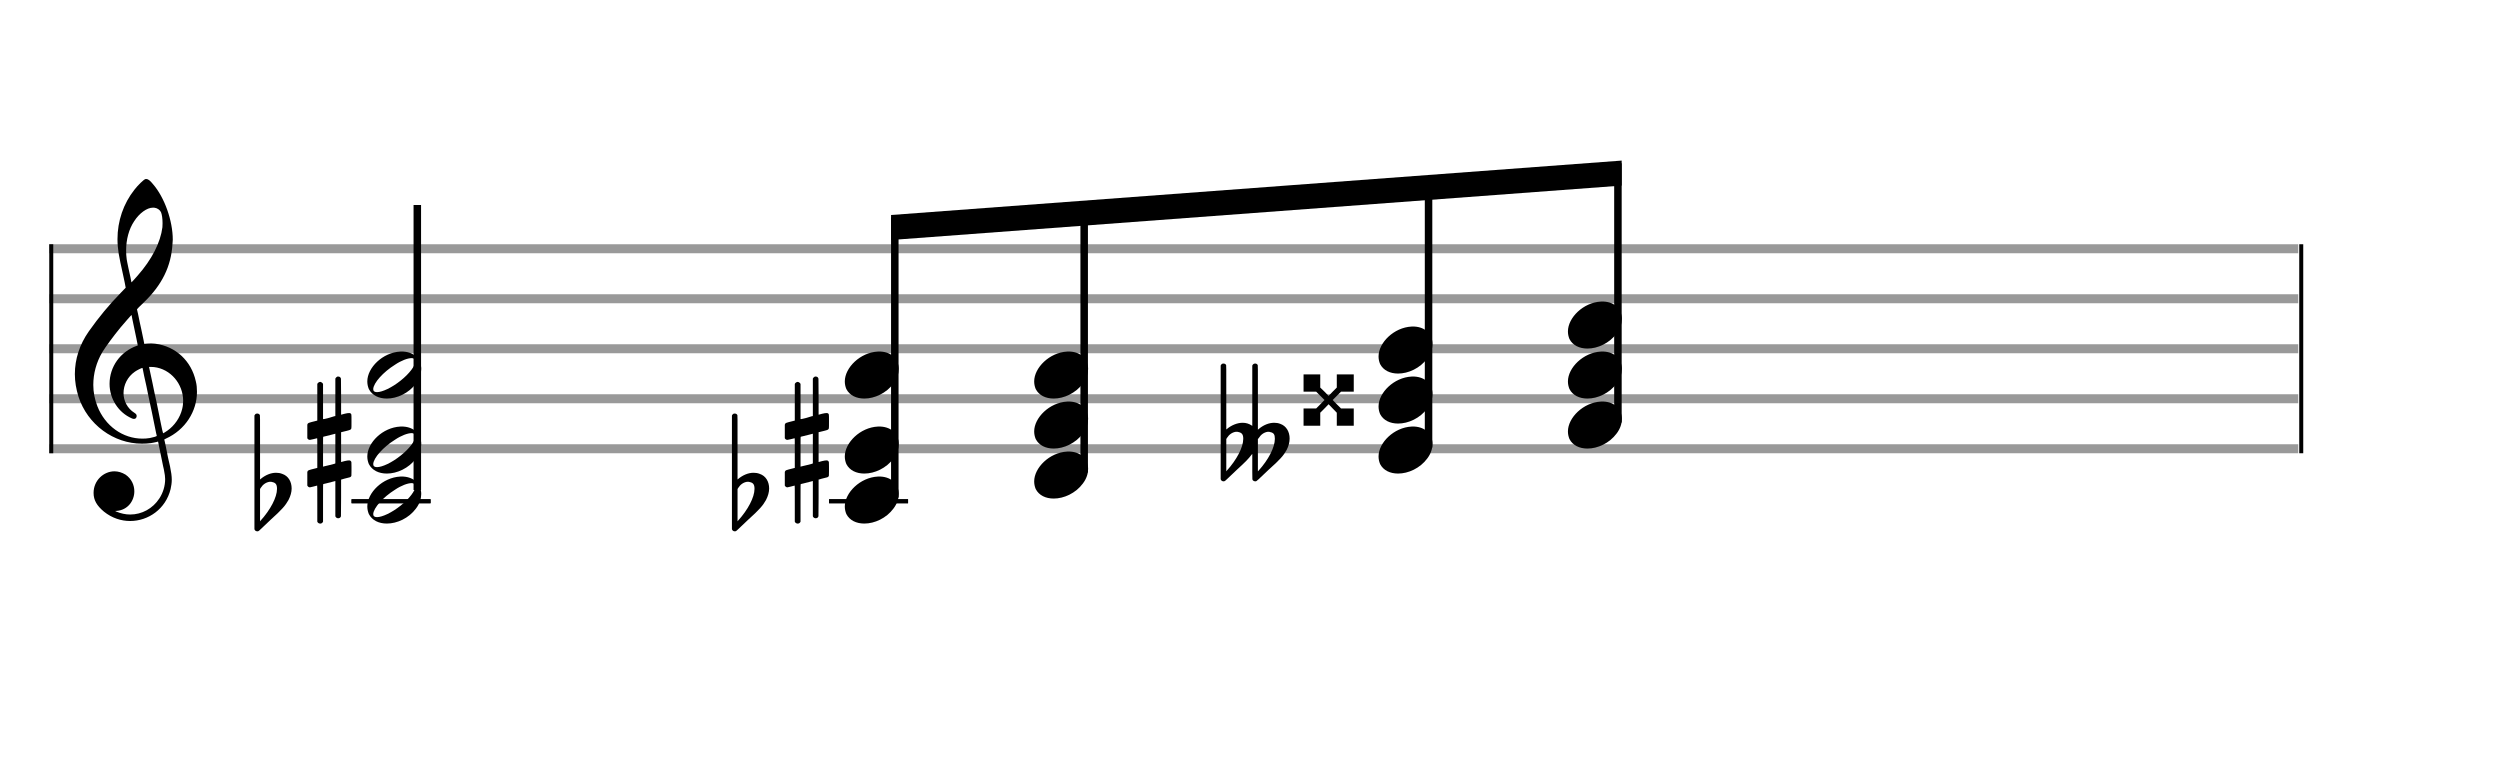 <svg width="450" height="140" viewBox="0 0 500 155.556"><rect stroke-width="0.3" fill="#999999" stroke="#999999" font-family="Arial" font-size="10pt" font-weight="normal" font-style="normal" x="10" y="49" width="449.5" height="1.5"/><rect stroke-width="0.3" fill="#999999" stroke="#999999" font-family="Arial" font-size="10pt" font-weight="normal" font-style="normal" x="10" y="59" width="449.5" height="1.5"/><rect stroke-width="0.3" fill="#999999" stroke="#999999" font-family="Arial" font-size="10pt" font-weight="normal" font-style="normal" x="10" y="69" width="449.5" height="1.5"/><rect stroke-width="0.3" fill="#999999" stroke="#999999" font-family="Arial" font-size="10pt" font-weight="normal" font-style="normal" x="10" y="79" width="449.5" height="1.5"/><rect stroke-width="0.3" fill="#999999" stroke="#999999" font-family="Arial" font-size="10pt" font-weight="normal" font-style="normal" x="10" y="89" width="449.5" height="1.5"/><path stroke-width="0.3" fill="black" stroke="none" font-family="Arial" font-size="10pt" font-weight="normal" font-style="normal" x="10" y="89" width="449.5" height="1.5" d="M15 79M29.054 35.829C29.112 35.8,29.17 35.8,29.256 35.8C29.602 35.8,30.005 36.088,30.581 36.808C32.914 39.486,34.555 44.152,34.555 47.954C34.555 48.242,34.498 48.472,34.498 48.76C34.238 53.282,32.395 56.997,28.738 60.51L27.758 61.461L27.413 61.835L27.413 61.95L27.614 62.814L27.931 64.37L28.248 65.81C28.68 67.768,28.853 68.776,28.853 68.776C28.853 68.776,28.853 68.776,28.853 68.776C28.853 68.776,28.968 68.776,29.112 68.747C29.256 68.747,29.717 68.69,30.206 68.69C30.552 68.69,30.898 68.747,31.07 68.747C35.131 69.266,38.27 72.174,39.163 76.264C39.336 76.926,39.394 77.646,39.394 78.366C39.394 82.254,37.061 85.97,33.173 87.726C32.942 87.87,32.856 87.899,32.856 87.899L32.856 87.928C32.856 87.928,33.029 88.59,33.173 89.339L33.605 91.528L34.008 93.285C34.238 94.408,34.354 95.214,34.354 95.934C34.354 96.568,34.267 97.144,34.123 97.806C33.144 101.81,29.659 104.2,26.03 104.2C24.245 104.2,22.402 103.624,20.789 102.328C19.349 101.118,18.715 100.024,18.715 98.584C18.715 96.05,20.76 94.264,22.891 94.264C23.64 94.264,24.389 94.494,25.109 94.926C26.318 95.762,26.866 97.029,26.866 98.267C26.866 100.168,25.541 102.04,23.266 102.184L23.035 102.184L23.208 102.299C24.158 102.702,25.109 102.904,26.03 102.904C28.363 102.904,30.552 101.723,31.877 99.678C32.626 98.526,33.029 97.173,33.029 95.819C33.029 95.301,32.942 94.782,32.827 94.206C32.827 94.149,32.741 93.688,32.626 93.256C31.992 90.146,31.618 88.331,31.618 88.331C31.618 88.331,31.618 88.331,31.618 88.331C31.56 88.331,31.445 88.331,31.358 88.389C31.07 88.446,30.466 88.59,30.206 88.619C29.573 88.706,28.968 88.734,28.392 88.734C22.747 88.734,17.506 84.933,15.691 79.317C15.23 77.819,14.971 76.322,14.971 74.824C14.971 71.829,15.922 68.891,17.765 66.27C19.781 63.419,21.797 60.971,24.274 58.437L25.138 57.544L24.936 56.478L24.562 54.722L24.072 52.475C23.928 51.64,23.755 50.834,23.726 50.661C23.582 49.71,23.496 48.789,23.496 47.838C23.496 44.21,24.677 40.725,26.894 37.931C27.557 37.067,28.738 35.915,29.054 35.829M30.811 41.531C30.754 41.531,30.667 41.531,30.581 41.531C29.4 41.531,27.874 42.626,26.837 44.238C25.771 45.822,25.224 47.925,25.224 50.085C25.224 50.661,25.253 51.266,25.339 51.87C25.426 52.302,25.454 52.59,25.685 53.627L26.088 55.442C26.203 55.989,26.29 56.421,26.29 56.478L26.29 56.478C26.318 56.478,27.211 55.499,27.499 55.154C30.379 51.899,32.107 48.472,32.482 45.448C32.51 45.16,32.51 44.93,32.51 44.642C32.51 43.749,32.395 42.885,32.194 42.424C31.963 41.963,31.445 41.589,30.811 41.531M26.462 63.794C26.405 63.39,26.318 63.074,26.318 63.016C26.318 63.016,26.318 63.016,26.29 63.016C26.232 63.016,24.994 64.456,24.13 65.464C22.661 67.25,21.106 69.381,20.472 70.418C19.262 72.462,18.658 74.738,18.658 76.984C18.658 78.453,18.946 79.864,19.464 81.218C21.019 85.221,24.59 87.726,28.478 87.726C28.939 87.726,29.458 87.698,29.947 87.611C30.581 87.496,31.358 87.266,31.358 87.179L31.358 87.179C31.358 87.179,31.301 86.891,31.214 86.574L30.379 82.456L29.717 79.374L29.285 77.243L28.824 75.17C28.594 73.931,28.507 73.614,28.507 73.614C28.507 73.614,28.507 73.586,28.478 73.586C28.306 73.586,27.384 74.046,26.981 74.334C25.483 75.371,24.706 77.013,24.706 78.626C24.706 80.152,25.454 81.678,26.894 82.571C27.211 82.773,27.326 82.946,27.326 83.147C27.326 83.176,27.326 83.262,27.326 83.291C27.269 83.637,27.067 83.781,26.779 83.781C26.664 83.781,26.52 83.752,26.347 83.666C23.698 82.514,21.912 79.778,21.912 76.782L21.912 76.782C21.912 73.326,24.072 70.331,27.384 69.15L27.557 69.093L27.269 67.653L26.462 63.794M30.782 73.413C30.552 73.384,30.322 73.384,30.149 73.384C30.091 73.384,30.005 73.384,29.947 73.384L29.803 73.384L29.918 73.902L30.523 76.725L30.898 78.568L31.301 80.382L32.107 84.386L32.424 85.912C32.539 86.315,32.597 86.661,32.626 86.661C32.626 86.661,32.626 86.661,32.626 86.661C32.654 86.661,33.144 86.373,33.461 86.142C34.93 85.106,36.024 83.493,36.427 81.822C36.571 81.275,36.629 80.699,36.629 80.152C36.629 76.811,34.152 73.787,30.782 73.413"/><rect stroke-width="0.3" fill="black" stroke="black" font-family="Arial" font-size="10pt" font-weight="normal" font-style="normal" x="10" y="49" width="0.5" height="41.5"/><rect stroke-width="0.3" fill="black" stroke="black" font-family="Arial" font-size="10pt" font-weight="normal" font-style="normal" x="460" y="49" width="0.5" height="41.5"/><rect stroke-width="0.3" fill="black" stroke="black" font-family="Arial" font-size="10pt" font-weight="normal" font-style="normal" x="70.461" y="100" width="15.5" height="0.5"/><g class="vf-stavenote"><g class="vf-note" pointer-events="bounding-box"><g class="vf-stem" pointer-events="bounding-box"><path stroke-width="1.5" fill="none" stroke="black" font-family="Arial" font-size="10pt" font-weight="normal" font-style="normal" x="70.461" y="100" width="15.5" height="0.5" d="M83.461 98L83.461 41"/></g><g class="vf-notehead" pointer-events="bounding-box"><rect stroke-width="0.3" fill="black" stroke="black" font-family="Arial" font-size="10pt" font-weight="normal" font-style="normal" x="70.461" y="100" width="15.5" height="0.5"/><path stroke-width="0.3" fill="black" stroke="none" font-family="Arial" font-size="10pt" font-weight="normal" font-style="normal" x="70.461" y="100" width="15.5" height="0.5" d="M73.461 100M80.063 95.313C80.164 95.313,80.315 95.313,80.34 95.313C80.34 95.313,80.365 95.313,80.365 95.313C80.365 95.313,80.517 95.313,80.643 95.313C82.911 95.439,84.246 96.926,84.246 98.79C84.246 99.698,83.944 100.731,83.188 101.714C81.751 103.654,79.408 104.712,77.367 104.712C75.779 104.712,74.418 104.082,73.763 102.797C73.561 102.293,73.461 101.814,73.461 101.285C73.461 98.538,76.535 95.489,80.063 95.313M82.684 96.699C82.583 96.648,82.457 96.623,82.331 96.623C81.55 96.623,80.239 97.102,78.979 97.959C76.636 99.42,74.721 101.562,74.645 102.797C74.645 102.797,74.645 102.822,74.645 102.822C74.645 103.251,74.922 103.427,75.401 103.427C76.434 103.427,78.349 102.545,80.113 101.134C81.928 99.698,83.087 98.085,83.087 97.253C83.087 96.976,82.961 96.749,82.684 96.699"/></g><g class="vf-notehead" pointer-events="bounding-box"><path stroke-width="0.3" fill="black" stroke="none" font-family="Arial" font-size="10pt" font-weight="normal" font-style="normal" x="70.461" y="100" width="15.5" height="0.5" d="M73.461 90M80.063 85.313C80.164 85.313,80.315 85.313,80.34 85.313C80.34 85.313,80.365 85.313,80.365 85.313C80.365 85.313,80.517 85.313,80.643 85.313C82.911 85.439,84.246 86.926,84.246 88.79C84.246 89.698,83.944 90.731,83.188 91.714C81.751 93.654,79.408 94.712,77.367 94.712C75.779 94.712,74.418 94.082,73.763 92.797C73.561 92.293,73.461 91.814,73.461 91.285C73.461 88.538,76.535 85.489,80.063 85.313M82.684 86.699C82.583 86.648,82.457 86.623,82.331 86.623C81.55 86.623,80.239 87.102,78.979 87.959C76.636 89.42,74.721 91.562,74.645 92.797C74.645 92.797,74.645 92.822,74.645 92.822C74.645 93.251,74.922 93.427,75.401 93.427C76.434 93.427,78.349 92.545,80.113 91.134C81.928 89.698,83.087 88.085,83.087 87.253C83.087 86.976,82.961 86.749,82.684 86.699"/></g><g class="vf-notehead" pointer-events="bounding-box"><path stroke-width="0.3" fill="black" stroke="none" font-family="Arial" font-size="10pt" font-weight="normal" font-style="normal" x="70.461" y="100" width="15.5" height="0.5" d="M73.461 75M80.063 70.313C80.164 70.313,80.315 70.313,80.34 70.313C80.34 70.313,80.365 70.313,80.365 70.313C80.365 70.313,80.517 70.313,80.643 70.313C82.911 70.439,84.246 71.926,84.246 73.79C84.246 74.698,83.944 75.731,83.188 76.714C81.751 78.654,79.408 79.712,77.367 79.712C75.779 79.712,74.418 79.082,73.763 77.797C73.561 77.293,73.461 76.814,73.461 76.285C73.461 73.538,76.535 70.489,80.063 70.313M82.684 71.699C82.583 71.648,82.457 71.623,82.331 71.623C81.55 71.623,80.239 72.102,78.979 72.959C76.636 74.42,74.721 76.562,74.645 77.797C74.645 77.797,74.645 77.822,74.645 77.822C74.645 78.251,74.922 78.427,75.401 78.427C76.434 78.427,78.349 77.545,80.113 76.134C81.928 74.698,83.087 73.085,83.087 72.253C83.087 71.976,82.961 71.749,82.684 71.699"/></g></g><g class="vf-modifiers"><path stroke-width="0.3" fill="black" stroke="none" font-family="Arial" font-size="10pt" font-weight="normal" font-style="normal" x="70.461" y="100" width="15.5" height="0.5" d="M51.461 100M51.242 82.736C51.296 82.708,51.351 82.708,51.433 82.708C51.68 82.708,51.898 82.818,51.98 83.037C52.008 83.146,52.008 83.146,52.008 89.521L52.008 95.951L52.035 95.869C53.075 94.993,54.169 94.555,55.209 94.555C55.619 94.555,56.03 94.61,56.44 94.774C57.671 95.185,58.328 96.334,58.328 97.702C58.328 98.413,58.109 99.207,57.699 100C57.097 101.094,56.331 101.97,54.197 103.885L52.09 105.882C51.707 106.265,51.625 106.265,51.461 106.265C51.214 106.265,50.996 106.129,50.913 105.91L50.886 105.8L50.886 94.501L50.886 83.146L50.913 83.037C50.996 82.927,51.105 82.763,51.242 82.736M54.47 96.416C54.361 96.361,54.197 96.361,54.087 96.361C54.005 96.361,53.95 96.361,53.896 96.361C53.184 96.471,52.555 96.908,52.117 97.62L52.008 97.811L52.008 101.012L52.008 104.268L52.09 104.159C54.087 101.97,55.4 99.453,55.4 97.784L55.4 97.729C55.4 96.908,55.127 96.553,54.47 96.416"/><path stroke-width="0.3" fill="black" stroke="none" font-family="Arial" font-size="10pt" font-weight="normal" font-style="normal" x="70.461" y="100" width="15.5" height="0.5" d="M61.461 90M67.398 75.362C67.48 75.308,67.507 75.308,67.617 75.308C67.89 75.308,68.082 75.417,68.164 75.663L68.191 75.745L68.219 79.33L68.219 82.941L68.93 82.75C69.34 82.64,69.641 82.613,69.833 82.613C70.079 82.613,70.188 82.695,70.271 82.914C70.298 82.996,70.298 83.625,70.298 84.309C70.298 84.966,70.298 85.65,70.271 85.677C70.161 85.951,70.079 85.978,69.34 86.17C68.41 86.416,68.219 86.443,68.219 86.443C68.219 86.443,68.219 87.155,68.219 88.222C68.219 88.605,68.219 89.015,68.219 89.453L68.219 92.408L68.93 92.216C69.368 92.107,69.641 92.079,69.833 92.079C69.97 92.079,70.079 92.107,70.161 92.216C70.298 92.38,70.298 92.353,70.298 93.365L70.298 93.776L70.298 94.213C70.298 95.226,70.298 95.198,70.161 95.335C70.052 95.445,70.079 95.445,68.82 95.746C68.547 95.828,68.301 95.91,68.273 95.91L68.219 95.91L68.219 99.549L68.191 103.215L68.164 103.324C68.082 103.543,67.863 103.653,67.617 103.653C67.452 103.653,67.206 103.543,67.097 103.324L67.069 103.215L67.069 99.713L67.069 96.211L67.042 96.211L66.413 96.375L65.236 96.676C64.935 96.758,64.662 96.813,64.662 96.813C64.607 96.813,64.607 97.004,64.607 100.534L64.607 104.309L64.58 104.391C64.47 104.61,64.251 104.72,64.06 104.72C63.841 104.72,63.595 104.61,63.485 104.391L63.458 104.309L63.458 100.698C63.458 97.36,63.458 97.114,63.431 97.114C63.431 97.114,63.431 97.114,63.431 97.114C63.13 97.196,62.09 97.469,61.98 97.469C61.734 97.469,61.57 97.305,61.461 97.114C61.461 97.004,61.461 97.004,61.461 95.718L61.461 94.432L61.488 94.323C61.597 94.049,61.597 94.049,63.13 93.666L63.458 93.584L63.458 90.602C63.458 87.839,63.458 87.647,63.431 87.647C63.431 87.647,63.431 87.647,63.431 87.647C63.13 87.729,62.09 87.975,61.98 87.975C61.734 87.975,61.57 87.839,61.461 87.647C61.461 87.538,61.461 87.538,61.461 86.252L61.461 84.966L61.488 84.856C61.597 84.583,61.597 84.583,63.13 84.2L63.458 84.118L63.458 80.479L63.458 76.84L63.485 76.73C63.595 76.539,63.841 76.375,64.06 76.375C64.142 76.375,64.197 76.429,64.279 76.457C64.388 76.484,64.498 76.621,64.58 76.73L64.607 76.84L64.607 80.342L64.607 83.817L64.771 83.817C64.826 83.789,65.318 83.68,65.811 83.57L66.878 83.242L67.069 83.215L67.069 79.494L67.069 75.745L67.097 75.663C67.179 75.554,67.261 75.417,67.398 75.362M67.069 89.754C67.069 88.085,67.069 86.744,67.069 86.744L67.069 86.744C67.042 86.744,66.768 86.826,66.44 86.908L65.236 87.209C64.935 87.291,64.662 87.346,64.662 87.346C64.607 87.346,64.607 87.51,64.607 90.328L64.607 93.338L64.771 93.283C64.826 93.256,65.318 93.146,65.811 93.037L66.878 92.763L67.069 92.681L67.069 89.754"/></g></g><rect stroke-width="0.3" fill="black" stroke="black" font-family="Arial" font-size="10pt" font-weight="normal" font-style="normal" x="165.961" y="100" width="15.5" height="0.5"/><g class="vf-stavenote"><g class="vf-note" pointer-events="bounding-box"><g class="vf-notehead" pointer-events="bounding-box"><rect stroke-width="0.3" fill="black" stroke="black" font-family="Arial" font-size="10pt" font-weight="normal" font-style="normal" x="165.961" y="100" width="15.5" height="0.5"/><path stroke-width="0.3" fill="black" stroke="none" font-family="Arial" font-size="10pt" font-weight="normal" font-style="normal" x="165.961" y="100" width="15.5" height="0.5" d="M168.961 100M175.563 95.313C175.664 95.313,175.815 95.313,175.84 95.313C175.84 95.313,175.865 95.313,175.865 95.313C175.865 95.313,176.017 95.313,176.143 95.313C178.411 95.439,179.746 96.926,179.746 98.79C179.746 99.698,179.444 100.731,178.688 101.714C177.251 103.654,174.908 104.712,172.867 104.712C171.279 104.712,169.918 104.082,169.263 102.797C169.061 102.293,168.961 101.814,168.961 101.285C168.961 98.538,172.035 95.489,175.563 95.313"/></g><g class="vf-notehead" pointer-events="bounding-box"><path stroke-width="0.3" fill="black" stroke="none" font-family="Arial" font-size="10pt" font-weight="normal" font-style="normal" x="165.961" y="100" width="15.5" height="0.5" d="M168.961 90M175.563 85.313C175.664 85.313,175.815 85.313,175.84 85.313C175.84 85.313,175.865 85.313,175.865 85.313C175.865 85.313,176.017 85.313,176.143 85.313C178.411 85.439,179.746 86.926,179.746 88.79C179.746 89.698,179.444 90.731,178.688 91.714C177.251 93.654,174.908 94.712,172.867 94.712C171.279 94.712,169.918 94.082,169.263 92.797C169.061 92.293,168.961 91.814,168.961 91.285C168.961 88.538,172.035 85.489,175.563 85.313"/></g><g class="vf-notehead" pointer-events="bounding-box"><path stroke-width="0.3" fill="black" stroke="none" font-family="Arial" font-size="10pt" font-weight="normal" font-style="normal" x="165.961" y="100" width="15.5" height="0.5" d="M168.961 75M175.563 70.313C175.664 70.313,175.815 70.313,175.84 70.313C175.84 70.313,175.865 70.313,175.865 70.313C175.865 70.313,176.017 70.313,176.143 70.313C178.411 70.439,179.746 71.926,179.746 73.79C179.746 74.698,179.444 75.731,178.688 76.714C177.251 78.654,174.908 79.712,172.867 79.712C171.279 79.712,169.918 79.082,169.263 77.797C169.061 77.293,168.961 76.814,168.961 76.285C168.961 73.538,172.035 70.489,175.563 70.313"/></g></g><g class="vf-modifiers"><path stroke-width="0.3" fill="black" stroke="none" font-family="Arial" font-size="10pt" font-weight="normal" font-style="normal" x="165.961" y="100" width="15.5" height="0.5" d="M146.961 100M146.742 82.736C146.796 82.708,146.851 82.708,146.933 82.708C147.18 82.708,147.398 82.818,147.48 83.037C147.508 83.146,147.508 83.146,147.508 89.521L147.508 95.951L147.535 95.869C148.575 94.993,149.669 94.555,150.709 94.555C151.119 94.555,151.53 94.61,151.94 94.774C153.171 95.185,153.828 96.334,153.828 97.702C153.828 98.413,153.609 99.207,153.199 100C152.597 101.094,151.831 101.97,149.697 103.885L147.59 105.882C147.207 106.265,147.125 106.265,146.961 106.265C146.714 106.265,146.496 106.129,146.413 105.91L146.386 105.8L146.386 94.501L146.386 83.146L146.413 83.037C146.496 82.927,146.605 82.763,146.742 82.736M149.97 96.416C149.861 96.361,149.697 96.361,149.587 96.361C149.505 96.361,149.45 96.361,149.396 96.361C148.684 96.471,148.055 96.908,147.617 97.62L147.508 97.811L147.508 101.012L147.508 104.268L147.59 104.159C149.587 101.97,150.9 99.453,150.9 97.784L150.9 97.729C150.9 96.908,150.627 96.553,149.97 96.416"/><path stroke-width="0.3" fill="black" stroke="none" font-family="Arial" font-size="10pt" font-weight="normal" font-style="normal" x="165.961" y="100" width="15.5" height="0.5" d="M156.961 90M162.898 75.362C162.98 75.308,163.007 75.308,163.117 75.308C163.39 75.308,163.582 75.417,163.664 75.663L163.691 75.745L163.719 79.33L163.719 82.941L164.43 82.75C164.84 82.64,165.141 82.613,165.333 82.613C165.579 82.613,165.688 82.695,165.771 82.914C165.798 82.996,165.798 83.625,165.798 84.309C165.798 84.966,165.798 85.65,165.771 85.677C165.661 85.951,165.579 85.978,164.84 86.17C163.91 86.416,163.719 86.443,163.719 86.443C163.719 86.443,163.719 87.155,163.719 88.222C163.719 88.605,163.719 89.015,163.719 89.453L163.719 92.408L164.43 92.216C164.868 92.107,165.141 92.079,165.333 92.079C165.47 92.079,165.579 92.107,165.661 92.216C165.798 92.38,165.798 92.353,165.798 93.365L165.798 93.776L165.798 94.213C165.798 95.226,165.798 95.198,165.661 95.335C165.552 95.445,165.579 95.445,164.32 95.746C164.047 95.828,163.801 95.91,163.773 95.91L163.719 95.91L163.719 99.549L163.691 103.215L163.664 103.324C163.582 103.543,163.363 103.653,163.117 103.653C162.952 103.653,162.706 103.543,162.597 103.324L162.569 103.215L162.569 99.713L162.569 96.211L162.542 96.211L161.913 96.375L160.736 96.676C160.435 96.758,160.162 96.813,160.162 96.813C160.107 96.813,160.107 97.004,160.107 100.534L160.107 104.309L160.08 104.391C159.97 104.61,159.751 104.72,159.56 104.72C159.341 104.72,159.095 104.61,158.985 104.391L158.958 104.309L158.958 100.698C158.958 97.36,158.958 97.114,158.931 97.114C158.931 97.114,158.931 97.114,158.931 97.114C158.63 97.196,157.59 97.469,157.48 97.469C157.234 97.469,157.07 97.305,156.961 97.114C156.961 97.004,156.961 97.004,156.961 95.718L156.961 94.432L156.988 94.323C157.097 94.049,157.097 94.049,158.63 93.666L158.958 93.584L158.958 90.602C158.958 87.839,158.958 87.647,158.931 87.647C158.931 87.647,158.931 87.647,158.931 87.647C158.63 87.729,157.59 87.975,157.48 87.975C157.234 87.975,157.07 87.839,156.961 87.647C156.961 87.538,156.961 87.538,156.961 86.252L156.961 84.966L156.988 84.856C157.097 84.583,157.097 84.583,158.63 84.2L158.958 84.118L158.958 80.479L158.958 76.84L158.985 76.73C159.095 76.539,159.341 76.375,159.56 76.375C159.642 76.375,159.697 76.429,159.779 76.457C159.888 76.484,159.998 76.621,160.08 76.73L160.107 76.84L160.107 80.342L160.107 83.817L160.271 83.817C160.326 83.789,160.818 83.68,161.311 83.57L162.378 83.242L162.569 83.215L162.569 79.494L162.569 75.745L162.597 75.663C162.679 75.554,162.761 75.417,162.898 75.362M162.569 89.754C162.569 88.085,162.569 86.744,162.569 86.744L162.569 86.744C162.542 86.744,162.268 86.826,161.94 86.908L160.736 87.209C160.435 87.291,160.162 87.346,160.162 87.346C160.107 87.346,160.107 87.51,160.107 90.328L160.107 93.338L160.271 93.283C160.326 93.256,160.818 93.146,161.311 93.037L162.378 92.763L162.569 92.681L162.569 89.754"/></g></g><g class="vf-stavenote"><g class="vf-note" pointer-events="bounding-box"><g class="vf-notehead" pointer-events="bounding-box"><path stroke-width="0.3" fill="black" stroke="none" font-family="Arial" font-size="10pt" font-weight="normal" font-style="normal" x="165.961" y="100" width="15.5" height="0.5" d="M206.836 95M213.438 90.313C213.539 90.313,213.69 90.313,213.715 90.313C213.715 90.313,213.74 90.313,213.74 90.313C213.74 90.313,213.892 90.313,214.018 90.313C216.286 90.439,217.621 91.926,217.621 93.79C217.621 94.698,217.319 95.731,216.563 96.714C215.126 98.654,212.783 99.712,210.742 99.712C209.154 99.712,207.793 99.082,207.138 97.797C206.936 97.293,206.836 96.814,206.836 96.285C206.836 93.538,209.91 90.489,213.438 90.313"/></g><g class="vf-notehead" pointer-events="bounding-box"><path stroke-width="0.3" fill="black" stroke="none" font-family="Arial" font-size="10pt" font-weight="normal" font-style="normal" x="165.961" y="100" width="15.5" height="0.5" d="M206.836 85M213.438 80.313C213.539 80.313,213.69 80.313,213.715 80.313C213.715 80.313,213.74 80.313,213.74 80.313C213.74 80.313,213.892 80.313,214.018 80.313C216.286 80.439,217.621 81.926,217.621 83.79C217.621 84.698,217.319 85.731,216.563 86.714C215.126 88.654,212.783 89.712,210.742 89.712C209.154 89.712,207.793 89.082,207.138 87.797C206.936 87.293,206.836 86.814,206.836 86.285C206.836 83.538,209.91 80.489,213.438 80.313"/></g><g class="vf-notehead" pointer-events="bounding-box"><path stroke-width="0.3" fill="black" stroke="none" font-family="Arial" font-size="10pt" font-weight="normal" font-style="normal" x="165.961" y="100" width="15.5" height="0.5" d="M206.836 75M213.438 70.313C213.539 70.313,213.69 70.313,213.715 70.313C213.715 70.313,213.74 70.313,213.74 70.313C213.74 70.313,213.892 70.313,214.018 70.313C216.286 70.439,217.621 71.926,217.621 73.79C217.621 74.698,217.319 75.731,216.563 76.714C215.126 78.654,212.783 79.712,210.742 79.712C209.154 79.712,207.793 79.082,207.138 77.797C206.936 77.293,206.836 76.814,206.836 76.285C206.836 73.538,209.91 70.489,213.438 70.313"/></g></g><g class="vf-modifiers"/></g><g class="vf-stavenote"><g class="vf-note" pointer-events="bounding-box"><g class="vf-notehead" pointer-events="bounding-box"><path stroke-width="0.3" fill="black" stroke="none" font-family="Arial" font-size="10pt" font-weight="normal" font-style="normal" x="165.961" y="100" width="15.5" height="0.5" d="M275.711 90M282.313 85.313C282.414 85.313,282.565 85.313,282.59 85.313C282.59 85.313,282.615 85.313,282.615 85.313C282.615 85.313,282.767 85.313,282.893 85.313C285.161 85.439,286.496 86.926,286.496 88.79C286.496 89.698,286.194 90.731,285.438 91.714C284.001 93.654,281.658 94.712,279.617 94.712C278.029 94.712,276.668 94.082,276.013 92.797C275.811 92.293,275.711 91.814,275.711 91.285C275.711 88.538,278.785 85.489,282.313 85.313"/></g><g class="vf-notehead" pointer-events="bounding-box"><path stroke-width="0.3" fill="black" stroke="none" font-family="Arial" font-size="10pt" font-weight="normal" font-style="normal" x="165.961" y="100" width="15.5" height="0.5" d="M275.711 80M282.313 75.313C282.414 75.313,282.565 75.313,282.59 75.313C282.59 75.313,282.615 75.313,282.615 75.313C282.615 75.313,282.767 75.313,282.893 75.313C285.161 75.439,286.496 76.926,286.496 78.79C286.496 79.698,286.194 80.731,285.438 81.714C284.001 83.654,281.658 84.712,279.617 84.712C278.029 84.712,276.668 84.082,276.013 82.797C275.811 82.293,275.711 81.814,275.711 81.285C275.711 78.538,278.785 75.489,282.313 75.313"/></g><g class="vf-notehead" pointer-events="bounding-box"><path stroke-width="0.3" fill="black" stroke="none" font-family="Arial" font-size="10pt" font-weight="normal" font-style="normal" x="165.961" y="100" width="15.5" height="0.5" d="M275.711 70M282.313 65.313C282.414 65.313,282.565 65.313,282.59 65.313C282.59 65.313,282.615 65.313,282.615 65.313C282.615 65.313,282.767 65.313,282.893 65.313C285.161 65.439,286.496 66.926,286.496 68.79C286.496 69.698,286.194 70.731,285.438 71.714C284.001 73.654,281.658 74.712,279.617 74.712C278.029 74.712,276.668 74.082,276.013 72.797C275.811 72.293,275.711 71.814,275.711 71.285C275.711 68.538,278.785 65.489,282.313 65.313"/></g></g><g class="vf-modifiers"><path stroke-width="0.3" fill="black" stroke="none" font-family="Arial" font-size="10pt" font-weight="normal" font-style="normal" x="165.961" y="100" width="15.5" height="0.5" d="M244.711 90M244.492 72.736C244.546 72.708,244.601 72.708,244.683 72.708C244.93 72.708,245.148 72.818,245.23 73.037C245.258 73.146,245.258 73.146,245.258 79.521L245.258 85.951L245.285 85.869C246.325 84.993,247.501 84.555,248.541 84.555C249.198 84.555,249.827 84.747,250.347 85.103L250.456 85.185L250.456 79.165L250.456 73.119L250.511 73.009C250.62 72.818,250.812 72.708,251.031 72.708C251.25 72.708,251.469 72.818,251.551 73.037C251.578 73.146,251.578 73.146,251.578 79.521L251.578 85.951L251.66 85.869C252.672 84.993,253.794 84.555,254.834 84.555C255.244 84.555,255.655 84.61,256.065 84.774C257.242 85.185,257.926 86.334,257.926 87.702C257.926 88.413,257.734 89.207,257.324 90C256.722 91.094,255.956 91.97,253.794 93.885L251.687 95.882C251.277 96.265,251.25 96.265,251.031 96.265C250.839 96.265,250.73 96.211,250.62 96.101C250.456 95.937,250.456 96.101,250.456 94.323C250.456 94.049,250.456 93.721,250.456 93.283L250.456 90.793L250.319 90.93C249.69 91.778,249.061 92.408,247.447 93.885L245.34 95.882C244.957 96.265,244.875 96.265,244.683 96.265C244.464 96.265,244.246 96.129,244.163 95.91L244.136 95.8L244.136 84.501L244.136 73.146L244.163 73.037C244.246 72.927,244.355 72.763,244.492 72.736M247.72 86.416C247.611 86.361,247.447 86.361,247.337 86.361C247.255 86.361,247.2 86.361,247.146 86.361C246.434 86.471,245.805 86.908,245.367 87.62L245.258 87.811L245.258 91.012L245.258 94.268L245.34 94.159C247.337 91.97,248.65 89.453,248.65 87.784L248.65 87.729C248.65 86.908,248.377 86.553,247.72 86.416M254.04 86.416C253.931 86.361,253.794 86.361,253.685 86.361C253.63 86.361,253.548 86.361,253.521 86.361C252.809 86.471,252.18 86.908,251.742 87.62L251.578 87.811L251.578 91.012L251.578 94.268L251.687 94.159C253.685 91.97,254.971 89.453,254.971 87.784L254.971 87.729C254.971 86.908,254.752 86.553,254.04 86.416"/><path stroke-width="0.3" fill="black" stroke="none" font-family="Arial" font-size="10pt" font-weight="normal" font-style="normal" x="165.961" y="100" width="15.5" height="0.5" d="M260.711 80M260.711 76.607L260.711 74.884L262.38 74.884L264.049 74.884L264.049 76.224L264.049 77.51L264.897 78.331L265.718 79.179L266.538 78.331L267.359 77.51L267.359 76.224L267.359 74.884L269.083 74.884L270.752 74.884L270.752 76.607L270.752 78.331L269.493 78.331L268.207 78.331L267.359 79.179L266.538 80L267.359 80.848L268.207 81.696L269.493 81.696L270.752 81.696L270.752 83.393L270.752 85.144L269.083 85.144L267.359 85.144L267.359 83.83L267.359 82.544L266.538 81.696L265.718 80.848L264.897 81.696L264.049 82.544L264.049 83.83L264.049 85.144L262.38 85.144L260.711 85.144L260.711 83.393L260.711 81.696L261.969 81.696L263.228 81.696L264.076 80.848L264.897 80L264.076 79.179L263.228 78.331L261.969 78.331L260.711 78.331L260.711 76.607"/></g></g><g class="vf-stavenote"><g class="vf-note" pointer-events="bounding-box"><g class="vf-notehead" pointer-events="bounding-box"><path stroke-width="0.3" fill="black" stroke="none" font-family="Arial" font-size="10pt" font-weight="normal" font-style="normal" x="165.961" y="100" width="15.5" height="0.5" d="M313.586 85M320.188 80.313C320.289 80.313,320.44 80.313,320.465 80.313C320.465 80.313,320.49 80.313,320.49 80.313C320.49 80.313,320.642 80.313,320.768 80.313C323.036 80.439,324.371 81.926,324.371 83.79C324.371 84.698,324.069 85.731,323.313 86.714C321.876 88.654,319.533 89.712,317.492 89.712C315.904 89.712,314.543 89.082,313.888 87.797C313.686 87.293,313.586 86.814,313.586 86.285C313.586 83.538,316.66 80.489,320.188 80.313"/></g><g class="vf-notehead" pointer-events="bounding-box"><path stroke-width="0.3" fill="black" stroke="none" font-family="Arial" font-size="10pt" font-weight="normal" font-style="normal" x="165.961" y="100" width="15.5" height="0.5" d="M313.586 75M320.188 70.313C320.289 70.313,320.44 70.313,320.465 70.313C320.465 70.313,320.49 70.313,320.49 70.313C320.49 70.313,320.642 70.313,320.768 70.313C323.036 70.439,324.371 71.926,324.371 73.79C324.371 74.698,324.069 75.731,323.313 76.714C321.876 78.654,319.533 79.712,317.492 79.712C315.904 79.712,314.543 79.082,313.888 77.797C313.686 77.293,313.586 76.814,313.586 76.285C313.586 73.538,316.66 70.489,320.188 70.313"/></g><g class="vf-notehead" pointer-events="bounding-box"><path stroke-width="0.3" fill="black" stroke="none" font-family="Arial" font-size="10pt" font-weight="normal" font-style="normal" x="165.961" y="100" width="15.5" height="0.5" d="M313.586 65M320.188 60.313C320.289 60.313,320.44 60.313,320.465 60.313C320.465 60.313,320.49 60.313,320.49 60.313C320.49 60.313,320.642 60.313,320.768 60.313C323.036 60.439,324.371 61.926,324.371 63.79C324.371 64.698,324.069 65.731,323.313 66.714C321.876 68.654,319.533 69.712,317.492 69.712C315.904 69.712,314.543 69.082,313.888 67.797C313.686 67.293,313.586 66.814,313.586 66.285C313.586 63.538,316.66 60.489,320.188 60.313"/></g></g><g class="vf-modifiers"/></g><path stroke-width="1.5" fill="none" stroke="black" font-family="Arial" font-size="10pt" font-weight="normal" font-style="normal" x="165.961" y="100" width="15.5" height="0.5" d="M178.961 99.5L178.961 43.5"/><path stroke-width="1.5" fill="none" stroke="black" font-family="Arial" font-size="10pt" font-weight="normal" font-style="normal" x="165.961" y="100" width="15.5" height="0.5" d="M216.836 94.5L216.836 40.659"/><path stroke-width="1.5" fill="none" stroke="black" font-family="Arial" font-size="10pt" font-weight="normal" font-style="normal" x="165.961" y="100" width="15.5" height="0.5" d="M285.711 89.5L285.711 35.494"/><path stroke-width="1.5" fill="none" stroke="black" font-family="Arial" font-size="10pt" font-weight="normal" font-style="normal" x="165.961" y="100" width="15.5" height="0.5" d="M323.586 84.5L323.586 32.653"/><path stroke-width="0.3" fill="black" stroke="none" font-family="Arial" font-size="10pt" font-weight="normal" font-style="normal" x="165.961" y="100" width="15.5" height="0.5" d="M178.211 43L178.211 48L324.336 37.116L324.336 32.116Z"/></svg>